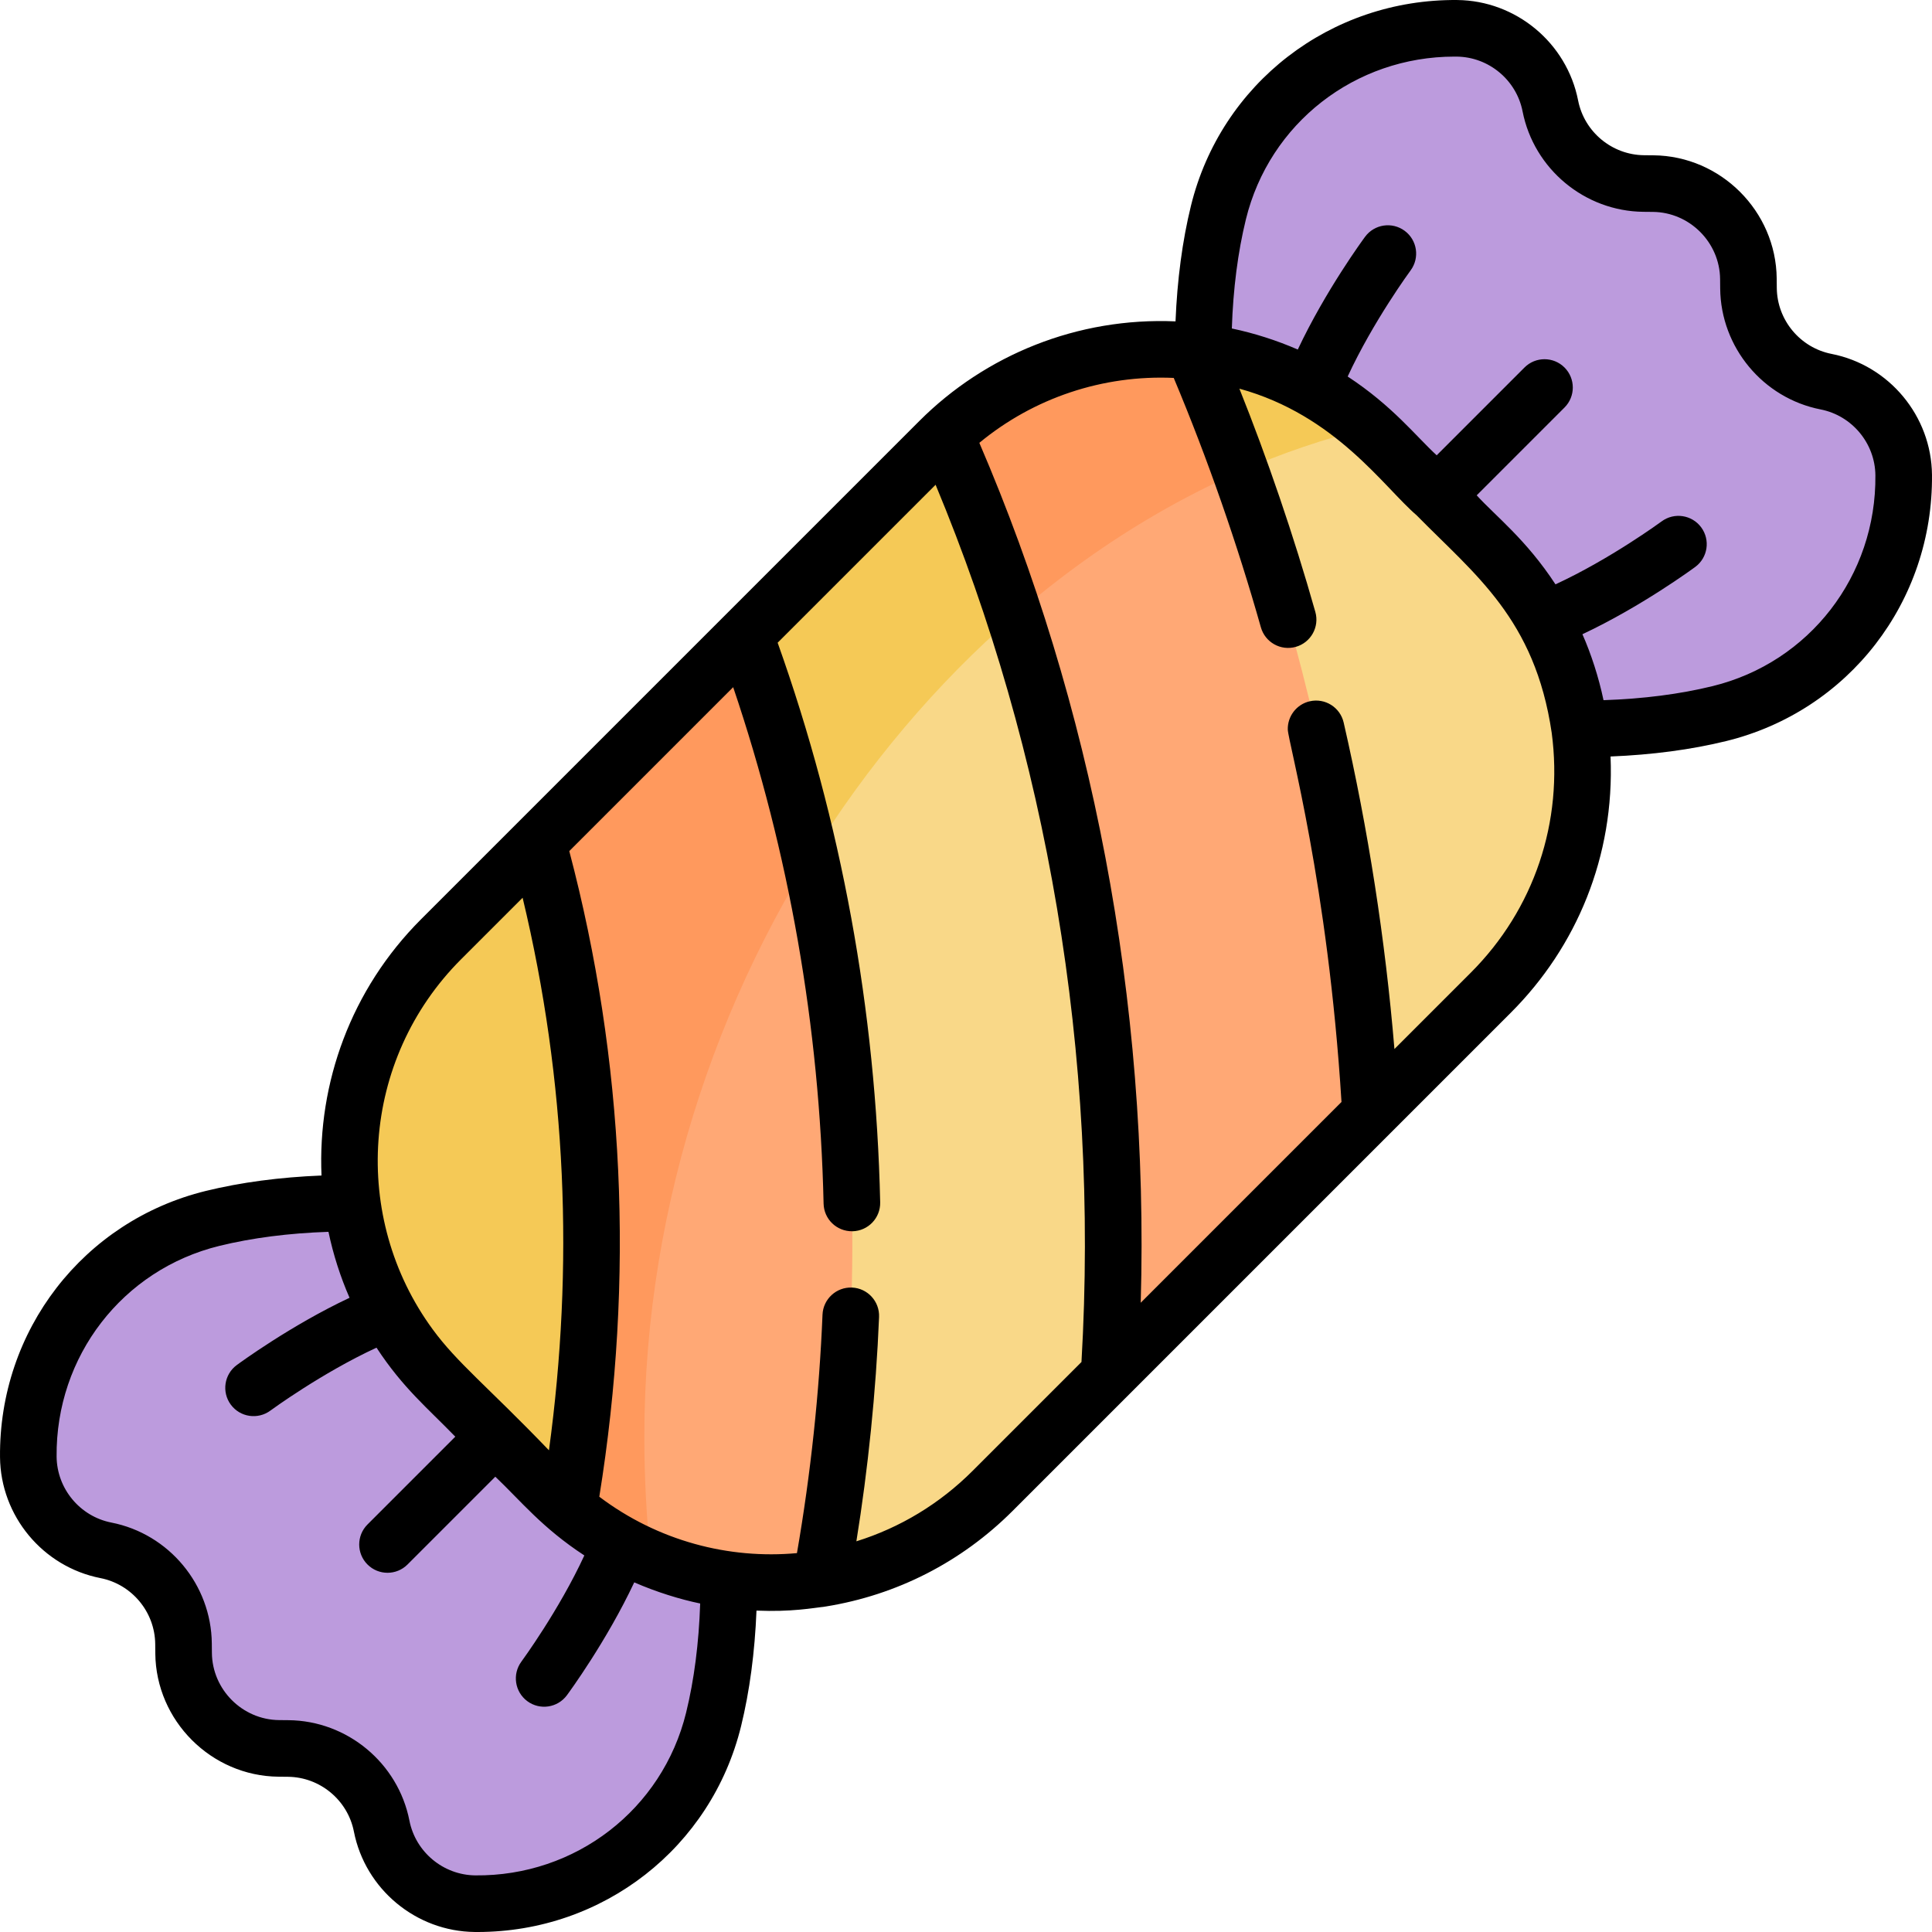 <svg id="Capa_1" enable-background="new 0 0 512 512" height="512" viewBox="0 0 512 512" width="512" xmlns="http://www.w3.org/2000/svg"><g><g><path d="m93.347 318.842c-14.623 0-26.83 1.554-37.004 4.048-28.974 7.102-49.13 33.389-48.839 63.22.118 12.082 8.708 22.419 20.565 24.746 11.856 2.327 20.446 12.664 20.564 24.746l.024 2.519c.136 13.873 11.349 25.087 25.222 25.222l2.519.024c12.083.118 22.419 8.708 24.747 20.565 2.327 11.856 12.664 20.447 24.746 20.565 29.831.291 56.118-19.865 63.22-48.839 2.494-10.174 4.048-22.381 4.048-37.004z" fill="#bc9bdd"/><path d="m483.932 101.144c-11.856-2.327-20.446-12.664-20.564-24.746l-.024-2.519c-.136-13.873-11.349-25.086-25.222-25.222l-2.519-.025c-12.083-.118-22.419-8.708-24.747-20.564-2.327-11.856-12.664-20.447-24.746-20.565-29.831-.291-56.118 19.865-63.22 48.84-2.494 10.174-4.048 22.381-4.048 37.004l99.812 99.812c14.623 0 26.83-1.554 37.004-4.048 28.974-7.102 49.13-33.389 48.839-63.22-.118-12.083-8.708-22.42-20.565-24.747z" fill="#bc9bdd"/><path d="m316.191 93.016c-23.334-2.407-47.481 5.04-65.708 22.349l43.442 248.863 69.281-69.281 13.549-121.239z" fill="#ffa875"/><path d="m250.994 250.994-53.589-82.596-54.914 54.913 8.207 176.453c19.032 16.143 43.63 22.342 66.927 18.573l40.344-64.875z" fill="#ffa875"/><path d="m337.442 121.331-21.251-28.314c-23.334-2.407-47.481 5.04-65.708 22.349l9.72 55.68c22.93-21.764 49.135-38.851 77.239-49.715z" fill="#ff995d"/><path d="m170.756 380.811c0-62.716 20.808-122.157 54.518-169.458l-27.87-42.955-54.914 54.914 8.207 176.453c6.667 5.655 14.019 10.085 21.757 13.298-1.114-10.571-1.698-21.332-1.698-32.252z" fill="#ff995d"/><path d="m278.089 195.088c-8.124-31.549-18.144-58.374-27.607-79.722-.527.497-1.053 1.008-1.572 1.527l-51.506 51.506c4.822 13.066 9.546 27.75 13.713 43.938 10.283 39.891 15.233 81.219 14.729 122.841-.339 27.66-3.092 55.448-8.222 83.16 16.64-2.678 32.625-10.434 45.443-23.252l30.857-30.857c.594-9.411.955-18.813 1.068-28.209.58-47.715-5.115-95.129-16.903-140.932z" fill="#f9d888"/><path d="m395.085 145.613-28.72-28.72c-14.029-14.029-31.85-21.995-50.174-23.876 10.08 23.47 20.386 51.919 28.863 84.83 9.847 38.251 15.925 77.488 18.151 117.101l31.88-31.88c32.429-32.43 32.429-85.026 0-117.455z" fill="#f9d888"/><g fill="#f5c956"><path d="m142.491 223.312-25.599 25.599c-32.429 32.429-32.429 85.026 0 117.455l28.721 28.72c1.647 1.647 3.34 3.205 5.085 4.679 12.149-70.959 4.183-131.447-8.207-176.453z"/><path d="m362.643 113.414c-13.394-11.863-29.708-18.68-46.452-20.398 4.198 9.774 8.433 20.425 12.561 31.889 11.003-4.823 22.33-8.68 33.891-11.491z"/><path d="m214.703 227.273c15.051-24.362 33.385-46.057 54.096-64.04-5.901-18.089-12.223-34.12-18.317-47.868-.527.497-1.053 1.008-1.572 1.527l-51.506 51.506c4.822 13.066 9.546 27.75 13.713 43.938 1.279 4.958 2.473 9.937 3.586 14.937z"/></g></g><g><path d="m26.623 418.215c8.324 1.634 14.427 8.978 14.51 17.46l.024 2.52c.175 17.828 14.821 32.474 32.649 32.648l2.518.025c8.483.083 15.826 6.185 17.46 14.509 2.998 15.272 16.469 26.468 32.032 26.62.244.002.483.004.727.004 33.291 0 61.955-22.345 69.851-54.558 2.276-9.287 3.633-19.563 4.083-30.614 9.263.387 14.923-.676 18.343-1.087h.002.001c18.867-3.038 35.999-11.804 49.547-25.352 12.315-12.315 119.703-119.703 132.018-132.018 17.411-17.41 27.528-41.41 26.425-67.892 11.056-.449 21.339-1.807 30.631-4.083 32.448-7.954 54.881-36.977 54.553-70.578-.152-15.563-11.348-29.035-26.62-32.032-8.324-1.634-14.426-8.978-14.509-17.46l-.024-2.52c-.174-17.828-14.82-32.474-32.649-32.648l-2.518-.024c-8.483-.083-15.826-6.185-17.46-14.509-2.998-15.272-16.469-26.468-32.032-26.62-33.571-.304-62.624 22.105-70.578 54.554-2.276 9.285-3.633 19.559-4.083 30.606-25.969-1.119-50.402 8.897-67.916 26.425-12.695 12.695-108.645 108.645-132.019 132.018-18.639 18.639-27.428 43.449-26.387 67.915-11.061.448-21.348 1.806-30.644 4.083-32.448 7.954-54.881 36.977-54.553 70.578.151 15.561 11.346 29.032 26.618 32.03zm303.551-360.087c6.242-25.467 28.927-43.129 55.287-43.129.191 0 .384.001.576.003 8.483.083 15.826 6.186 17.46 14.51 2.998 15.272 16.469 26.468 32.033 26.62l2.518.024c9.717.095 17.701 8.078 17.796 17.795l.024 2.519c.152 15.564 11.347 29.036 26.62 32.033 8.324 1.634 14.427 8.977 14.51 17.46.259 26.604-17.474 49.575-43.125 55.862-8.675 2.126-18.381 3.376-28.924 3.729-1.284-6.118-3.287-12.253-5.591-17.477 15.604-7.334 29.242-17.351 29.902-17.838 3.331-2.46 4.036-7.154 1.576-10.485-2.46-3.332-7.155-4.039-10.487-1.581-.151.112-13.581 9.963-28.132 16.683-7.787-11.914-15.962-18.172-20.873-23.592l23.267-23.267c2.929-2.929 2.929-7.678 0-10.606-2.929-2.929-7.678-2.929-10.606 0l-23.267 23.267c-5.498-5.052-11.713-13.098-23.59-20.878 6.72-14.549 16.569-27.975 16.68-28.126 2.459-3.332 1.754-8.026-1.577-10.487-3.332-2.461-8.028-1.757-10.489 1.575-.486.658-10.499 14.291-17.834 29.892-5.541-2.416-11.536-4.336-17.481-5.585.351-10.544 1.601-20.248 3.727-28.921zm-19.122 42.025c9.135 21.768 16.934 44.322 23.093 66.095 1.127 3.986 5.273 6.303 9.258 5.175 3.986-1.127 6.303-5.273 5.175-9.258-5.757-20.355-12.813-40.913-20.128-59.166 25.541 7.024 38.315 26.165 46.981 33.567 0 0 .001.001.001.001s.001.001.001.001c15.432 15.731 31.338 27.399 35.784 57.63 3.146 23.596-4.663 46.794-21.436 63.566l-20.242 20.241c-2.407-28.927-6.976-58.323-13.454-86.527-.927-4.038-4.957-6.558-8.988-5.631-3.532.811-5.904 3.994-5.821 7.481.077 3.199 10.649 40.966 14.234 98.706l-53.207 53.207c2.293-80.194-13.025-158.71-42.769-227.884 14.424-11.924 32.763-18.05 51.518-17.204zm-116.754 81.958c14.837 43.824 22.917 90.01 23.961 136.856.091 4.12 3.467 7.379 7.603 7.329.021 0 .042.002.063.002 4.14-.092 7.423-3.524 7.331-7.665-1.133-50.83-10.291-100.952-27.173-148.307l41.859-41.859c29.532 70.933 43.396 150.892 38.658 232.479l-28.835 28.835c-8.728 8.728-19.238 15.077-30.817 18.684 3.065-18.973 5.209-39.681 6.011-59.451.168-4.139-3.051-7.63-7.189-7.798-4.129-.164-7.63 3.051-7.798 7.19-.832 20.491-3.113 42.111-6.775 63.188-18.037 1.65-36.809-3.197-52.378-14.945 9.326-57.846 6.656-115.723-7.956-171.102zm-72.103 72.102 16.303-16.303c11.687 48.787 13.623 97.702 6.978 146.431-16.192-16.841-24.328-23.17-30.822-32.069-21.654-29.538-19.141-71.377 7.541-98.059zm-64.067 75.961c8.674-2.126 18.377-3.376 28.917-3.729 1.271 6.053 3.151 11.896 5.587 17.482-15.6 7.334-29.231 17.346-29.891 17.833-3.331 2.46-4.035 7.154-1.576 10.485 2.467 3.342 7.163 4.032 10.487 1.581.151-.112 13.577-9.96 28.126-16.681 7.02 10.716 13.527 16 20.879 23.589l-23.267 23.269c-2.929 2.929-2.929 7.678 0 10.606 2.927 2.928 7.678 2.93 10.606 0l23.267-23.268c6.752 6.411 12.372 13.532 23.594 20.869-6.697 14.504-16.507 27.895-16.684 28.134-2.461 3.332-1.756 8.028 1.575 10.489s8.027 1.756 10.489-1.575c.487-.66 10.509-14.304 17.844-29.914 5.868 2.556 12.055 4.477 17.472 5.601-.352 10.545-1.602 20.251-3.729 28.926-6.288 25.651-29.295 43.395-55.863 43.125-8.483-.083-15.826-6.186-17.46-14.51-2.998-15.272-16.469-26.468-32.033-26.62l-2.518-.024c-9.718-.095-17.701-8.078-17.796-17.795l-.024-2.519c-.152-15.563-11.347-29.035-26.62-32.033-8.325-1.634-14.427-8.977-14.51-17.46-.257-26.602 17.477-49.574 43.128-55.861z"/></g></g></svg>